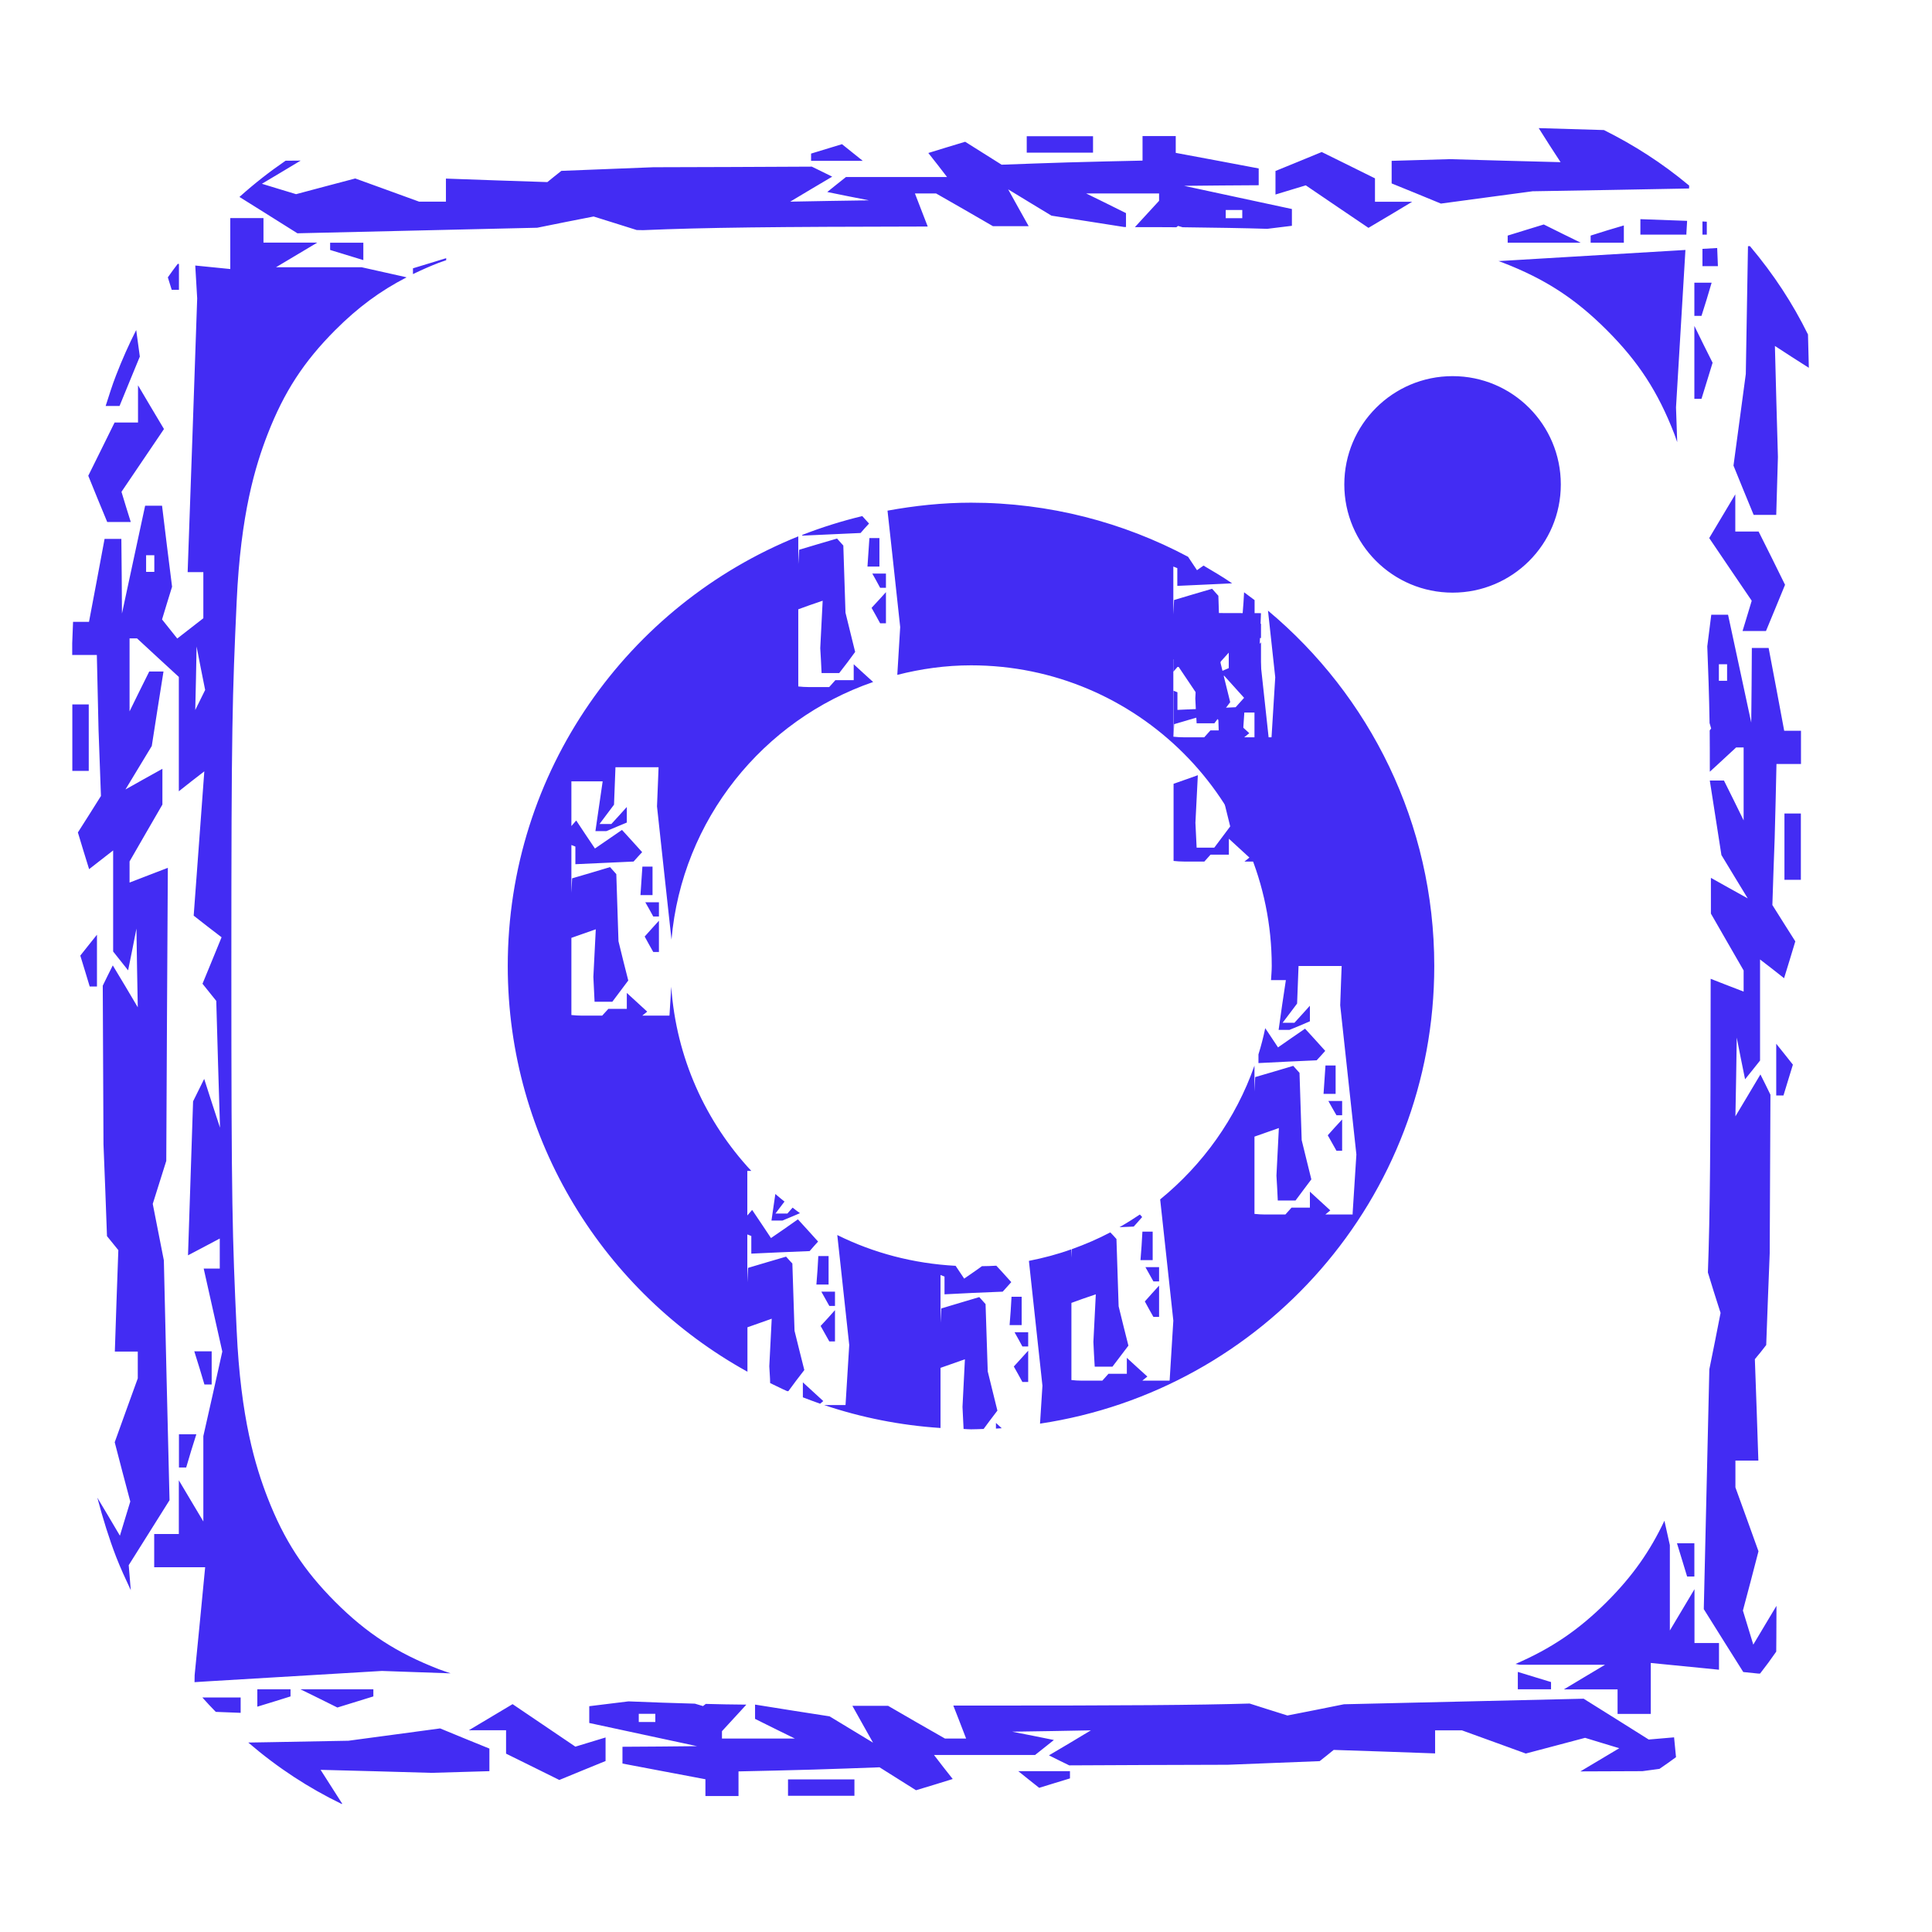 <?xml version="1.0" encoding="UTF-8" standalone="no"?>
<!-- Created with Inkscape (http://www.inkscape.org/) -->

<svg
   width="16mm"
   height="16mm"
   viewBox="0 0 16 16"
   version="1.1"
   id="svg1"
   xml:space="preserve"
   inkscape:version="1.3.2 (091e20e, 2023-11-25, custom)"
   sodipodi:docname="ig.svg"
   xmlns:inkscape="http://www.inkscape.org/namespaces/inkscape"
   xmlns:sodipodi="http://sodipodi.sourceforge.net/DTD/sodipodi-0.dtd"
   xmlns="http://www.w3.org/2000/svg"
   xmlns:svg="http://www.w3.org/2000/svg"><sodipodi:namedview
     id="namedview1"
     pagecolor="#ffffff"
     bordercolor="#000000"
     borderopacity="0.25"
     inkscape:showpageshadow="2"
     inkscape:pageopacity="0.0"
     inkscape:pagecheckerboard="0"
     inkscape:deskcolor="#d1d1d1"
     inkscape:document-units="mm"
     inkscape:zoom="5.5685651"
     inkscape:cx="19.663953"
     inkscape:cy="28.104188"
     inkscape:window-width="2160"
     inkscape:window-height="1361"
     inkscape:window-x="-9"
     inkscape:window-y="-9"
     inkscape:window-maximized="1"
     inkscape:current-layer="layer1" /><defs
     id="defs1" /><g
     inkscape:label="Calque 1"
     inkscape:groupmode="layer"
     id="layer1"><path
       id="path1"
       style="stroke-width:0.058;fill:#432cf3;fill-opacity:1"
       d="M 12.743 1.061 L 12.833 1.203 L 12.924 1.343 L 12.465 1.331 L 12.005 1.318 L 11.765 1.325 L 11.525 1.332 L 11.525 1.425 L 11.525 1.519 L 11.729 1.602 L 11.933 1.686 L 12.312 1.635 L 12.692 1.584 L 13.342 1.573 L 13.988 1.561 L 13.989 1.537 C 13.763 1.348 13.531 1.201 13.283 1.077 L 12.743 1.061 z M 9.462 1.127 L 9.462 1.228 L 9.462 1.33 L 9.153 1.337 L 8.844 1.345 L 8.57 1.354 L 8.295 1.364 L 8.144 1.269 L 7.993 1.174 L 7.841 1.22 L 7.688 1.267 L 7.766 1.366 L 7.843 1.466 L 7.424 1.466 L 7.006 1.466 L 6.928 1.528 L 6.851 1.59 L 7.023 1.625 L 7.196 1.659 L 6.87 1.664 L 6.544 1.67 L 6.718 1.566 L 6.892 1.463 L 6.807 1.421 L 6.723 1.38 L 6.067 1.383 L 5.41 1.385 L 5.03 1.4 L 4.649 1.415 L 4.591 1.461 L 4.533 1.508 L 4.113 1.494 L 3.693 1.479 L 3.693 1.575 L 3.693 1.67 L 3.582 1.67 L 3.471 1.67 L 3.207 1.574 L 2.942 1.478 L 2.696 1.543 L 2.452 1.608 L 2.31 1.565 L 2.169 1.522 L 2.33 1.426 L 2.49 1.33 L 2.365 1.331 C 2.235 1.42 2.109 1.518 1.983 1.631 L 2.194 1.763 L 2.463 1.932 L 3.456 1.909 L 4.449 1.886 L 4.682 1.839 L 4.916 1.793 L 5.095 1.849 L 5.273 1.905 L 5.327 1.906 C 5.843 1.884 6.392 1.878 7.683 1.876 L 7.638 1.76 L 7.577 1.602 L 7.665 1.602 L 7.752 1.602 L 7.988 1.737 L 8.223 1.873 L 8.372 1.873 L 8.519 1.873 L 8.434 1.721 L 8.349 1.568 L 8.528 1.677 L 8.708 1.786 L 9.017 1.834 L 9.31 1.88 C 9.314 1.88 9.321 1.88 9.325 1.88 L 9.325 1.824 L 9.325 1.765 L 9.16 1.683 L 8.995 1.602 L 9.298 1.602 L 9.599 1.602 L 9.599 1.632 L 9.599 1.663 L 9.44 1.836 L 9.399 1.881 C 9.491 1.881 9.663 1.881 9.742 1.882 L 9.756 1.871 L 9.794 1.882 C 10.045 1.885 10.309 1.889 10.495 1.895 L 10.699 1.87 L 10.699 1.8 L 10.699 1.731 L 10.252 1.635 L 9.806 1.539 L 10.115 1.536 L 10.424 1.534 L 10.424 1.464 L 10.424 1.395 L 10.08 1.33 L 9.737 1.266 L 9.737 1.196 L 9.737 1.127 L 9.599 1.127 L 9.462 1.127 z M 8.503 1.128 L 8.503 1.196 L 8.503 1.264 L 8.777 1.264 L 9.052 1.264 L 9.052 1.196 L 9.052 1.128 L 8.778 1.128 L 8.503 1.128 z M 6.973 1.194 L 6.845 1.233 L 6.717 1.272 L 6.717 1.302 L 6.717 1.332 L 6.931 1.332 L 7.145 1.332 L 7.059 1.263 L 6.973 1.194 z M 10.946 1.259 L 10.754 1.338 L 10.563 1.416 L 10.563 1.514 L 10.563 1.611 L 10.688 1.573 L 10.814 1.535 L 11.073 1.711 L 11.333 1.887 L 11.515 1.779 L 11.695 1.671 L 11.541 1.671 L 11.387 1.671 L 11.387 1.574 L 11.387 1.477 L 11.167 1.368 L 10.946 1.259 z M 10.151 1.739 L 10.22 1.739 L 10.288 1.739 L 10.288 1.773 L 10.288 1.807 L 10.22 1.807 L 10.151 1.807 L 10.151 1.773 L 10.151 1.739 z M 1.907 1.806 L 1.907 2.017 L 1.907 2.228 L 1.617 2.199 L 1.633 2.471 L 1.594 3.604 L 1.554 4.738 L 1.619 4.738 L 1.684 4.738 L 1.684 4.929 L 1.684 5.12 L 1.576 5.204 L 1.468 5.288 L 1.405 5.209 L 1.342 5.13 L 1.383 4.995 L 1.425 4.859 L 1.383 4.524 L 1.342 4.188 L 1.272 4.188 L 1.202 4.188 L 1.106 4.634 L 1.01 5.081 L 1.008 4.772 L 1.005 4.463 L 0.935 4.463 L 0.866 4.463 L 0.802 4.806 L 0.737 5.15 L 0.668 5.15 L 0.605 5.15 C 0.603 5.209 0.6 5.271 0.598 5.328 L 0.598 5.424 L 0.7 5.424 L 0.802 5.424 L 0.809 5.734 L 0.816 6.043 L 0.826 6.317 L 0.836 6.592 L 0.741 6.743 L 0.645 6.894 L 0.691 7.046 L 0.738 7.198 L 0.838 7.12 L 0.937 7.043 L 0.937 7.462 L 0.937 7.88 L 0.999 7.958 L 1.061 8.036 L 1.096 7.863 L 1.13 7.69 L 1.135 8.017 L 1.141 8.342 L 1.038 8.168 L 0.934 7.995 L 0.892 8.079 L 0.851 8.163 L 0.854 8.82 L 0.857 9.476 L 0.872 9.856 L 0.886 10.237 L 0.933 10.295 L 0.98 10.353 L 0.965 10.773 L 0.951 11.193 L 1.046 11.193 L 1.141 11.193 L 1.141 11.304 L 1.141 11.415 L 1.045 11.68 L 0.95 11.944 L 1.014 12.19 L 1.079 12.435 L 1.036 12.576 L 0.993 12.718 L 0.898 12.557 L 0.806 12.403 C 0.852 12.576 0.903 12.741 0.962 12.894 C 0.999 12.989 1.041 13.079 1.083 13.169 L 1.066 12.962 L 1.235 12.693 L 1.404 12.424 L 1.38 11.431 L 1.357 10.438 L 1.311 10.204 L 1.265 9.97 L 1.321 9.792 L 1.377 9.614 L 1.383 8.4 L 1.39 7.187 L 1.231 7.248 L 1.073 7.309 L 1.073 7.221 L 1.073 7.134 L 1.209 6.898 L 1.345 6.663 L 1.345 6.515 L 1.345 6.367 L 1.192 6.452 L 1.039 6.538 L 1.148 6.358 L 1.257 6.178 L 1.305 5.87 L 1.354 5.561 L 1.295 5.561 L 1.236 5.561 L 1.154 5.726 L 1.073 5.891 L 1.073 5.589 L 1.073 5.287 L 1.104 5.287 L 1.135 5.287 L 1.307 5.446 L 1.481 5.606 L 1.481 6.079 L 1.481 6.553 L 1.586 6.47 L 1.692 6.388 L 1.648 6.986 L 1.604 7.583 L 1.719 7.673 L 1.835 7.762 L 1.756 7.955 L 1.677 8.147 L 1.734 8.218 L 1.791 8.289 L 1.806 8.814 L 1.822 9.339 L 1.756 9.137 L 1.691 8.935 L 1.645 9.028 L 1.599 9.121 L 1.578 9.759 L 1.557 10.396 L 1.688 10.327 L 1.82 10.257 L 1.82 10.382 L 1.82 10.506 L 1.753 10.506 L 1.687 10.506 L 1.764 10.85 L 1.841 11.193 L 1.763 11.543 L 1.684 11.893 L 1.684 12.247 L 1.684 12.6 L 1.582 12.429 L 1.481 12.259 L 1.481 12.481 L 1.481 12.704 L 1.379 12.704 L 1.277 12.704 L 1.277 12.842 L 1.277 12.979 L 1.488 12.979 L 1.699 12.979 L 1.656 13.425 L 1.612 13.872 L 1.611 13.931 L 1.721 13.924 L 3.163 13.838 L 3.732 13.858 C 3.701 13.847 3.664 13.835 3.635 13.824 C 3.287 13.689 3.037 13.527 2.776 13.266 C 2.515 13.004 2.353 12.755 2.217 12.406 C 2.115 12.143 1.993 11.747 1.96 11.019 C 1.924 10.231 1.916 9.995 1.916 8 C 1.916 6.005 1.924 5.769 1.96 4.981 C 1.993 4.253 2.115 3.857 2.217 3.594 C 2.353 3.245 2.515 2.996 2.776 2.734 C 2.965 2.545 3.149 2.409 3.367 2.297 L 3.343 2.291 L 2.994 2.213 L 2.64 2.213 L 2.286 2.213 L 2.457 2.111 L 2.628 2.009 L 2.405 2.009 L 2.182 2.009 L 2.182 1.907 L 2.182 1.806 L 2.045 1.806 L 1.907 1.806 z M 13.585 1.815 L 13.585 1.879 L 13.585 1.943 L 13.86 1.943 L 13.966 1.943 L 13.966 1.932 L 13.972 1.829 L 13.86 1.825 L 13.585 1.815 z M 14.099 1.834 L 14.099 1.93 L 14.099 1.943 L 14.135 1.943 L 14.135 1.889 L 14.135 1.836 L 14.099 1.834 z M 12.785 1.859 L 12.635 1.905 L 12.486 1.951 L 12.486 1.981 L 12.486 2.01 L 12.788 2.01 L 13.091 2.01 L 12.938 1.935 L 12.785 1.859 z M 13.448 1.867 L 13.31 1.908 L 13.173 1.951 L 13.173 1.981 L 13.173 2.01 L 13.31 2.01 L 13.448 2.01 L 13.448 1.938 L 13.448 1.867 z M 2.734 2.01 L 2.734 2.04 L 2.734 2.07 L 2.871 2.112 L 3.009 2.154 L 3.009 2.082 L 3.009 2.01 L 2.871 2.01 L 2.734 2.01 z M 14.492 2.038 L 14.476 2.039 L 14.469 2.447 L 14.458 3.097 L 14.407 3.477 L 14.356 3.856 L 14.439 4.06 L 14.523 4.264 L 14.617 4.264 L 14.71 4.264 L 14.717 4.024 L 14.724 3.784 L 14.711 3.324 L 14.699 2.865 L 14.839 2.956 L 14.98 3.046 L 14.973 2.77 C 14.846 2.512 14.69 2.273 14.492 2.038 z M 14.221 2.054 L 14.099 2.061 L 14.099 2.204 L 14.163 2.204 L 14.227 2.204 L 14.221 2.054 z M 13.958 2.07 L 13.858 2.076 L 12.415 2.162 L 12.408 2.161 C 12.42 2.166 12.436 2.171 12.448 2.176 C 12.797 2.311 13.046 2.473 13.307 2.734 C 13.569 2.996 13.731 3.245 13.866 3.594 C 13.874 3.614 13.882 3.641 13.89 3.662 L 13.88 3.374 L 13.958 2.07 z M 3.695 2.138 L 3.558 2.18 L 3.42 2.222 L 3.42 2.252 L 3.42 2.27 C 3.489 2.237 3.559 2.205 3.635 2.176 C 3.653 2.169 3.677 2.162 3.695 2.155 L 3.695 2.138 z M 1.472 2.185 C 1.444 2.222 1.416 2.259 1.39 2.297 L 1.422 2.4 L 1.452 2.4 L 1.482 2.4 L 1.482 2.186 L 1.472 2.185 z M 14.032 2.341 L 14.032 2.479 L 14.032 2.616 L 14.061 2.616 L 14.091 2.616 L 14.134 2.479 L 14.175 2.341 L 14.104 2.341 L 14.032 2.341 z M 14.032 2.699 L 14.032 3.001 L 14.032 3.303 L 14.061 3.303 L 14.091 3.303 L 14.137 3.154 L 14.183 3.004 L 14.107 2.852 L 14.032 2.699 z M 1.128 2.733 C 1.067 2.853 1.012 2.977 0.962 3.106 C 0.93 3.187 0.903 3.275 0.875 3.362 L 0.897 3.362 L 0.99 3.362 L 1.074 3.157 L 1.158 2.953 L 1.128 2.733 z M 12.03 3.115 C 11.535 3.115 11.133 3.516 11.133 4.012 C 11.133 4.507 11.535 4.908 12.03 4.908 C 12.525 4.908 12.926 4.507 12.926 4.012 C 12.926 3.516 12.525 3.115 12.03 3.115 z M 1.143 3.191 L 1.143 3.345 L 1.143 3.499 L 1.045 3.499 L 0.949 3.499 L 0.84 3.72 L 0.731 3.94 L 0.809 4.132 L 0.888 4.323 L 0.985 4.323 L 1.083 4.323 L 1.044 4.198 L 1.006 4.073 L 1.182 3.813 L 1.358 3.553 L 1.25 3.372 L 1.143 3.191 z M 14.371 4.094 L 14.263 4.275 L 14.155 4.456 L 14.331 4.716 L 14.507 4.975 L 14.469 5.101 L 14.431 5.226 L 14.528 5.226 L 14.625 5.226 L 14.704 5.035 L 14.783 4.843 L 14.674 4.622 L 14.564 4.402 L 14.468 4.402 L 14.371 4.402 L 14.371 4.248 L 14.371 4.094 z M 8.042 4.163 C 7.805 4.163 7.575 4.188 7.35 4.229 L 7.388 4.575 L 7.455 5.193 L 7.431 5.589 C 7.627 5.539 7.83 5.51 8.042 5.51 C 9.417 5.51 10.532 6.625 10.532 8 C 10.532 8.04 10.528 8.078 10.526 8.117 L 10.649 8.117 L 10.618 8.324 L 10.589 8.529 L 10.634 8.529 L 10.679 8.529 L 10.764 8.494 L 10.848 8.458 L 10.848 8.394 L 10.848 8.329 L 10.784 8.4 L 10.72 8.47 L 10.671 8.47 L 10.622 8.47 L 10.682 8.391 L 10.742 8.311 L 10.754 8 L 11.111 8 L 11.107 8.103 L 11.099 8.325 L 11.166 8.943 L 11.233 9.561 L 11.202 10.046 L 11.202 10.058 L 10.976 10.058 L 11.017 10.024 L 10.933 9.947 L 10.848 9.869 L 10.848 9.935 L 10.848 10.001 L 10.772 10.001 L 10.696 10.001 L 10.645 10.058 L 10.477 10.058 C 10.447 10.058 10.418 10.056 10.389 10.053 L 10.389 9.413 L 10.48 9.381 L 10.591 9.342 L 10.581 9.539 L 10.571 9.736 L 10.577 9.839 L 10.582 9.942 L 10.655 9.942 L 10.729 9.942 L 10.794 9.855 L 10.86 9.767 L 10.82 9.605 L 10.78 9.442 L 10.771 9.163 L 10.762 8.885 L 10.736 8.856 L 10.71 8.827 L 10.552 8.874 L 10.395 8.92 L 10.389 9.04 L 10.389 8.825 C 10.235 9.264 9.961 9.645 9.608 9.933 L 9.65 10.319 L 9.717 10.937 L 9.687 11.423 L 9.686 11.434 L 9.46 11.434 L 9.502 11.4 L 9.417 11.323 L 9.332 11.245 L 9.332 11.311 L 9.332 11.377 L 9.256 11.377 L 9.18 11.377 L 9.129 11.434 L 8.961 11.434 C 8.931 11.434 8.902 11.432 8.873 11.429 L 8.873 10.79 L 8.964 10.757 L 9.075 10.719 L 9.065 10.916 L 9.055 11.113 L 9.06 11.215 L 9.066 11.318 L 9.139 11.318 L 9.213 11.318 L 9.279 11.231 L 9.345 11.144 L 9.304 10.981 L 9.264 10.818 L 9.255 10.54 L 9.246 10.261 L 9.22 10.232 L 9.195 10.206 C 9.093 10.26 8.987 10.305 8.877 10.345 L 8.873 10.416 L 8.873 10.346 C 8.76 10.387 8.642 10.418 8.521 10.442 L 8.566 10.858 L 8.633 11.476 L 8.613 11.79 C 10.46 11.513 11.878 9.924 11.878 8 C 11.878 6.817 11.342 5.76 10.501 5.057 L 10.561 5.609 L 10.531 6.094 L 10.53 6.106 L 10.304 6.106 L 10.346 6.072 L 10.261 5.994 L 10.176 5.917 L 10.176 5.983 L 10.176 6.049 L 10.1 6.049 L 10.024 6.049 L 9.973 6.106 L 9.805 6.106 C 9.775 6.106 9.746 6.104 9.717 6.101 L 9.717 5.461 L 9.808 5.429 L 9.919 5.39 L 9.909 5.587 L 9.899 5.784 L 9.904 5.887 L 9.91 5.99 L 9.983 5.99 L 10.057 5.99 L 10.122 5.903 L 10.188 5.815 L 10.148 5.653 L 10.108 5.49 L 10.099 5.212 L 10.09 4.934 L 10.064 4.905 L 10.038 4.876 L 9.881 4.922 L 9.723 4.969 L 9.717 5.088 L 9.717 4.692 L 9.75 4.705 L 9.75 4.779 L 9.75 4.852 L 9.991 4.841 L 10.204 4.831 C 10.127 4.778 10.047 4.731 9.967 4.684 L 9.913 4.722 L 9.839 4.611 C 9.303 4.326 8.691 4.163 8.042 4.163 z M 7.141 4.274 C 6.971 4.315 6.805 4.367 6.644 4.43 L 6.644 4.436 L 6.885 4.425 L 7.127 4.414 L 7.162 4.374 L 7.197 4.336 L 7.141 4.274 z M 6.611 4.442 C 5.202 5.009 4.205 6.387 4.205 8 C 4.205 9.447 5.007 10.706 6.19 11.36 L 6.19 10.992 L 6.281 10.96 L 6.391 10.921 L 6.381 11.118 L 6.371 11.315 L 6.377 11.418 L 6.378 11.454 C 6.425 11.476 6.471 11.5 6.519 11.521 L 6.529 11.521 L 6.594 11.433 L 6.661 11.346 L 6.62 11.183 L 6.58 11.021 L 6.571 10.742 L 6.562 10.464 L 6.536 10.436 L 6.51 10.407 L 6.353 10.453 L 6.195 10.5 L 6.189 10.619 L 6.189 10.223 L 6.222 10.236 L 6.222 10.309 L 6.222 10.382 L 6.464 10.371 L 6.705 10.361 L 6.74 10.321 L 6.775 10.282 L 6.692 10.19 L 6.608 10.098 L 6.497 10.176 L 6.385 10.253 L 6.307 10.136 L 6.229 10.02 L 6.189 10.066 L 6.189 9.697 L 6.222 9.697 C 5.844 9.291 5.6 8.76 5.559 8.172 L 5.545 8.4 L 5.544 8.411 L 5.319 8.411 L 5.36 8.378 L 5.275 8.3 L 5.191 8.223 L 5.191 8.289 L 5.191 8.355 L 5.115 8.355 L 5.038 8.355 L 4.987 8.411 L 4.819 8.411 C 4.79 8.411 4.761 8.409 4.732 8.406 L 4.732 7.767 L 4.823 7.735 L 4.934 7.696 L 4.924 7.893 L 4.914 8.09 L 4.919 8.193 L 4.924 8.296 L 4.998 8.296 L 5.071 8.296 L 5.137 8.208 L 5.203 8.12 L 5.162 7.958 L 5.122 7.795 L 5.113 7.517 L 5.104 7.239 L 5.078 7.21 L 5.052 7.181 L 4.895 7.228 L 4.738 7.274 L 4.732 7.394 L 4.732 6.998 L 4.765 7.011 L 4.765 7.084 L 4.765 7.157 L 5.006 7.146 L 5.247 7.135 L 5.282 7.096 L 5.318 7.057 L 5.234 6.964 L 5.151 6.873 L 5.039 6.95 L 4.927 7.027 L 4.849 6.911 L 4.772 6.795 L 4.732 6.841 L 4.732 6.471 L 4.845 6.471 L 4.991 6.471 L 4.961 6.677 L 4.931 6.883 L 4.976 6.883 L 5.022 6.883 L 5.107 6.847 L 5.191 6.812 L 5.191 6.747 L 5.191 6.683 L 5.127 6.754 L 5.063 6.824 L 5.014 6.824 L 4.965 6.824 L 5.025 6.744 L 5.085 6.664 L 5.097 6.354 L 5.454 6.354 L 5.45 6.457 L 5.441 6.678 L 5.508 7.296 L 5.561 7.781 C 5.648 6.787 6.32 5.962 7.231 5.648 L 7.155 5.579 L 7.07 5.501 L 7.07 5.568 L 7.07 5.633 L 6.994 5.633 L 6.918 5.633 L 6.867 5.69 L 6.699 5.69 C 6.669 5.69 6.64 5.688 6.611 5.685 L 6.611 5.046 L 6.702 5.013 L 6.813 4.975 L 6.803 5.171 L 6.793 5.368 L 6.799 5.472 L 6.804 5.574 L 6.877 5.574 L 6.95 5.574 L 7.017 5.487 L 7.082 5.399 L 7.042 5.237 L 7.002 5.074 L 6.993 4.796 L 6.984 4.518 L 6.958 4.489 L 6.932 4.46 L 6.775 4.506 L 6.618 4.553 L 6.611 4.672 L 6.611 4.442 z M 7.2 4.456 L 7.192 4.574 L 7.184 4.692 L 7.234 4.692 L 7.283 4.692 L 7.283 4.574 L 7.283 4.456 L 7.241 4.456 L 7.2 4.456 z M 1.21 4.598 L 1.244 4.598 L 1.278 4.598 L 1.278 4.667 L 1.278 4.736 L 1.244 4.736 L 1.21 4.736 L 1.21 4.667 L 1.21 4.598 z M 7.224 4.75 L 7.257 4.809 L 7.289 4.868 L 7.313 4.868 L 7.337 4.868 L 7.337 4.809 L 7.337 4.75 L 7.28 4.75 L 7.224 4.75 z M 7.337 4.904 L 7.278 4.969 L 7.218 5.034 L 7.254 5.098 L 7.289 5.162 L 7.313 5.162 L 7.337 5.162 L 7.337 5.033 L 7.337 4.904 z M 10.303 4.905 L 10.298 4.99 L 10.289 5.107 L 10.339 5.107 L 10.39 5.107 L 10.39 4.99 L 10.39 4.97 C 10.361 4.948 10.332 4.926 10.303 4.905 z M 14.172 5.091 L 14.139 5.353 C 14.147 5.552 14.154 5.753 14.158 5.988 L 14.171 6.033 L 14.159 6.049 C 14.16 6.12 14.16 6.309 14.16 6.391 L 14.206 6.349 L 14.378 6.19 L 14.409 6.19 L 14.44 6.19 L 14.44 6.492 L 14.44 6.794 L 14.359 6.629 L 14.277 6.464 L 14.218 6.464 L 14.16 6.464 C 14.16 6.466 14.161 6.47 14.161 6.472 L 14.208 6.773 L 14.256 7.081 L 14.365 7.261 L 14.474 7.44 L 14.321 7.355 L 14.169 7.27 L 14.169 7.418 L 14.169 7.566 L 14.304 7.801 L 14.44 8.037 L 14.44 8.124 L 14.44 8.212 L 14.282 8.151 L 14.167 8.106 C 14.166 9.52 14.162 10.05 14.144 10.538 L 14.192 10.694 L 14.249 10.873 L 14.203 11.107 L 14.156 11.34 L 14.133 12.334 L 14.11 13.326 L 14.279 13.596 L 14.437 13.847 L 14.563 13.86 L 14.576 13.86 C 14.623 13.8 14.668 13.739 14.71 13.678 L 14.711 13.556 L 14.712 13.299 L 14.616 13.459 L 14.52 13.62 L 14.477 13.479 L 14.434 13.338 L 14.499 13.093 L 14.563 12.847 L 14.468 12.583 L 14.372 12.318 L 14.372 12.207 L 14.372 12.096 L 14.467 12.096 L 14.562 12.096 L 14.548 11.676 L 14.533 11.256 L 14.581 11.198 L 14.627 11.139 L 14.641 10.759 L 14.656 10.379 L 14.659 9.722 L 14.662 9.066 L 14.621 8.982 L 14.579 8.898 L 14.476 9.071 L 14.372 9.245 L 14.378 8.919 L 14.383 8.593 L 14.417 8.766 L 14.452 8.938 L 14.514 8.861 L 14.576 8.783 L 14.576 8.364 L 14.576 7.946 L 14.676 8.023 L 14.775 8.101 L 14.822 7.948 L 14.868 7.796 L 14.773 7.646 L 14.678 7.495 L 14.687 7.22 L 14.697 6.945 L 14.705 6.636 L 14.712 6.327 L 14.814 6.327 L 14.915 6.327 L 14.915 6.19 L 14.915 6.052 L 14.846 6.052 L 14.776 6.052 L 14.712 5.709 L 14.647 5.366 L 14.578 5.366 L 14.508 5.366 L 14.506 5.675 L 14.503 5.984 L 14.407 5.537 L 14.311 5.091 L 14.242 5.091 L 14.172 5.091 z M 10.33 5.166 L 10.363 5.225 L 10.395 5.284 L 10.419 5.284 L 10.443 5.284 L 10.443 5.225 L 10.443 5.166 L 10.386 5.166 L 10.33 5.166 z M 10.443 5.32 L 10.383 5.385 L 10.324 5.45 L 10.36 5.514 L 10.395 5.578 L 10.419 5.578 L 10.443 5.578 L 10.443 5.449 L 10.443 5.32 z M 1.628 5.354 L 1.663 5.534 L 1.699 5.714 L 1.658 5.797 L 1.617 5.88 L 1.623 5.617 L 1.628 5.354 z M 14.235 5.501 L 14.269 5.501 L 14.303 5.501 L 14.303 5.57 L 14.303 5.638 L 14.269 5.638 L 14.235 5.638 L 14.235 5.57 L 14.235 5.501 z M 0.599 5.834 L 0.599 6.109 L 0.599 6.384 L 0.667 6.384 L 0.735 6.384 L 0.735 6.109 L 0.735 5.834 L 0.667 5.834 L 0.599 5.834 z M 14.778 6.737 L 14.778 7.011 L 14.778 7.286 L 14.846 7.286 L 14.914 7.286 L 14.914 7.011 L 14.914 6.737 L 14.846 6.737 L 14.778 6.737 z M 5.32 7.177 L 5.312 7.295 L 5.304 7.413 L 5.354 7.413 L 5.404 7.413 L 5.404 7.295 L 5.404 7.177 L 5.362 7.177 L 5.32 7.177 z M 5.344 7.472 L 5.377 7.53 L 5.41 7.59 L 5.434 7.59 L 5.457 7.59 L 5.457 7.53 L 5.457 7.472 L 5.401 7.472 L 5.344 7.472 z M 5.457 7.625 L 5.398 7.69 L 5.339 7.756 L 5.374 7.82 L 5.41 7.884 L 5.434 7.884 L 5.457 7.884 L 5.457 7.754 L 5.457 7.625 z M 0.803 7.741 L 0.734 7.827 L 0.665 7.914 L 0.704 8.041 L 0.743 8.17 L 0.773 8.17 L 0.803 8.17 L 0.803 7.955 L 0.803 7.741 z M 10.478 8.515 C 10.463 8.588 10.444 8.661 10.422 8.732 L 10.422 8.804 L 10.663 8.792 L 10.904 8.781 L 10.94 8.742 L 10.975 8.703 L 10.892 8.611 L 10.808 8.519 L 10.696 8.596 L 10.584 8.674 L 10.507 8.558 L 10.478 8.515 z M 14.71 8.644 L 14.71 8.858 L 14.71 9.072 L 14.74 9.072 L 14.77 9.072 L 14.809 8.944 L 14.848 8.817 L 14.779 8.73 L 14.71 8.644 z M 10.977 8.824 L 10.969 8.942 L 10.961 9.059 L 11.011 9.059 L 11.061 9.059 L 11.061 8.942 L 11.061 8.824 L 11.019 8.824 L 10.977 8.824 z M 11.001 9.118 L 11.034 9.177 L 11.068 9.236 L 11.091 9.236 L 11.115 9.236 L 11.115 9.177 L 11.115 9.118 L 11.058 9.118 L 11.001 9.118 z M 11.115 9.271 L 11.055 9.336 L 10.996 9.402 L 11.032 9.466 L 11.068 9.53 L 11.091 9.53 L 11.115 9.53 L 11.115 9.4 L 11.115 9.271 z M 6.421 9.888 L 6.419 9.902 L 6.389 10.108 L 6.434 10.108 L 6.48 10.108 L 6.564 10.073 L 6.625 10.047 C 6.604 10.032 6.584 10.017 6.564 10.001 L 6.521 10.05 L 6.471 10.05 L 6.422 10.05 L 6.483 9.969 L 6.497 9.951 C 6.471 9.93 6.446 9.91 6.421 9.888 z M 9.44 10.058 C 9.385 10.095 9.329 10.13 9.271 10.163 L 9.389 10.158 L 9.424 10.119 L 9.459 10.079 L 9.44 10.058 z M 9.461 10.2 L 9.454 10.318 L 9.445 10.436 L 9.496 10.436 L 9.546 10.436 L 9.546 10.318 L 9.546 10.2 L 9.504 10.2 L 9.461 10.2 z M 6.934 10.228 L 6.966 10.521 L 7.033 11.139 L 7.003 11.625 L 7.002 11.636 L 6.825 11.636 C 7.131 11.739 7.454 11.804 7.789 11.826 L 7.789 11.328 L 7.88 11.296 L 7.991 11.257 L 7.981 11.454 L 7.971 11.651 L 7.976 11.754 L 7.98 11.834 C 8.001 11.835 8.021 11.837 8.042 11.837 C 8.077 11.837 8.111 11.835 8.146 11.834 L 8.194 11.769 L 8.26 11.682 L 8.22 11.52 L 8.18 11.357 L 8.171 11.078 L 8.162 10.8 L 8.136 10.771 L 8.11 10.742 L 7.952 10.789 L 7.795 10.836 L 7.789 10.955 L 7.789 10.559 L 7.822 10.572 L 7.822 10.645 L 7.822 10.719 L 8.063 10.707 L 8.304 10.697 L 8.34 10.657 L 8.375 10.618 L 8.292 10.526 L 8.251 10.482 C 8.212 10.485 8.172 10.485 8.132 10.486 L 8.096 10.512 L 7.985 10.589 L 7.914 10.483 C 7.563 10.464 7.232 10.376 6.934 10.228 z M 6.777 10.402 L 6.77 10.521 L 6.761 10.638 L 6.811 10.638 L 6.862 10.638 L 6.862 10.521 L 6.862 10.402 L 6.82 10.402 L 6.777 10.402 z M 9.486 10.494 L 9.519 10.553 L 9.552 10.612 L 9.575 10.612 L 9.599 10.612 L 9.599 10.553 L 9.599 10.494 L 9.543 10.494 L 9.486 10.494 z M 9.599 10.647 L 9.539 10.713 L 9.481 10.778 L 9.516 10.842 L 9.552 10.906 L 9.575 10.906 L 9.599 10.906 L 9.599 10.777 L 9.599 10.647 z M 6.802 10.697 L 6.835 10.756 L 6.868 10.815 L 6.891 10.815 L 6.915 10.815 L 6.915 10.756 L 6.915 10.697 L 6.858 10.697 L 6.802 10.697 z M 8.377 10.739 L 8.37 10.857 L 8.361 10.974 L 8.411 10.974 L 8.461 10.974 L 8.461 10.857 L 8.461 10.739 L 8.419 10.739 L 8.377 10.739 z M 6.915 10.85 L 6.856 10.916 L 6.796 10.981 L 6.832 11.045 L 6.868 11.109 L 6.891 11.109 L 6.915 11.109 L 6.915 10.98 L 6.915 10.85 z M 8.402 11.033 L 8.435 11.092 L 8.467 11.151 L 8.491 11.151 L 8.515 11.151 L 8.515 11.092 L 8.515 11.033 L 8.458 11.033 L 8.402 11.033 z M 8.515 11.186 L 8.455 11.252 L 8.396 11.317 L 8.432 11.381 L 8.467 11.445 L 8.491 11.445 L 8.515 11.445 L 8.515 11.316 L 8.515 11.186 z M 1.609 11.191 L 1.652 11.329 L 1.693 11.466 L 1.723 11.466 L 1.753 11.466 L 1.753 11.329 L 1.753 11.191 L 1.681 11.191 L 1.609 11.191 z M 6.649 11.448 L 6.649 11.514 L 6.649 11.572 C 6.696 11.59 6.744 11.608 6.792 11.625 L 6.818 11.603 L 6.733 11.525 L 6.649 11.448 z M 8.248 11.784 L 8.248 11.831 C 8.264 11.83 8.28 11.829 8.296 11.828 L 8.248 11.784 z M 1.482 11.878 L 1.482 12.015 L 1.482 12.153 L 1.512 12.153 L 1.542 12.153 L 1.583 12.015 L 1.626 11.878 L 1.553 11.878 L 1.482 11.878 z M 13.784 12.594 C 13.664 12.848 13.519 13.054 13.307 13.266 C 13.073 13.5 12.845 13.653 12.551 13.78 L 12.585 13.787 L 12.939 13.787 L 13.292 13.787 L 13.121 13.889 L 12.951 13.991 L 13.173 13.991 L 13.396 13.991 L 13.396 14.093 L 13.396 14.194 L 13.534 14.194 L 13.671 14.194 L 13.671 13.983 L 13.671 13.772 L 14.117 13.816 L 14.236 13.828 L 14.236 13.744 L 14.236 13.607 L 14.135 13.607 L 14.033 13.607 L 14.033 13.384 L 14.033 13.161 L 13.931 13.332 L 13.829 13.503 L 13.829 13.15 L 13.829 12.796 L 13.784 12.594 z M 13.888 12.781 L 13.93 12.918 L 13.972 13.056 L 14.002 13.056 L 14.032 13.056 L 14.032 12.918 L 14.032 12.781 L 13.959 12.781 L 13.888 12.781 z M 12.57 13.846 L 12.57 13.918 L 12.57 13.99 L 12.707 13.99 L 12.845 13.99 L 12.845 13.96 L 12.845 13.93 L 12.707 13.888 L 12.57 13.846 z M 2.131 13.99 L 2.131 14.062 L 2.131 14.134 L 2.268 14.092 L 2.406 14.049 L 2.406 14.019 L 2.406 13.99 L 2.268 13.99 L 2.131 13.99 z M 2.488 13.99 L 2.641 14.065 L 2.794 14.141 L 2.943 14.095 L 3.092 14.049 L 3.092 14.019 L 3.092 13.99 L 2.79 13.99 L 2.488 13.99 z M 1.676 14.058 C 1.712 14.098 1.748 14.138 1.787 14.177 L 1.993 14.185 L 1.993 14.121 L 1.993 14.058 L 1.719 14.058 L 1.676 14.058 z M 13.115 14.068 L 12.123 14.091 L 11.13 14.114 L 10.896 14.161 L 10.662 14.207 L 10.484 14.151 L 10.349 14.108 C 9.9 14.121 9.362 14.125 8.042 14.125 C 7.967 14.125 7.965 14.125 7.895 14.125 L 7.94 14.24 L 8.001 14.398 L 7.913 14.398 L 7.826 14.398 L 7.59 14.263 L 7.355 14.127 L 7.207 14.127 L 7.059 14.127 L 7.144 14.279 L 7.23 14.432 L 7.05 14.323 L 6.87 14.214 L 6.562 14.166 L 6.255 14.117 C 6.255 14.117 6.254 14.117 6.253 14.117 L 6.253 14.176 L 6.253 14.235 L 6.418 14.317 L 6.583 14.398 L 6.281 14.398 L 5.979 14.398 L 5.979 14.368 L 5.979 14.337 L 6.138 14.164 L 6.181 14.117 C 6.066 14.116 5.941 14.114 5.845 14.111 L 5.822 14.129 L 5.755 14.109 C 5.577 14.104 5.39 14.098 5.205 14.09 L 4.88 14.13 L 4.88 14.2 L 4.88 14.269 L 5.326 14.365 L 5.773 14.461 L 5.464 14.464 L 5.155 14.466 L 5.155 14.536 L 5.155 14.605 L 5.498 14.67 L 5.842 14.735 L 5.842 14.804 L 5.842 14.874 L 5.979 14.874 L 6.116 14.874 L 6.116 14.772 L 6.116 14.67 L 6.425 14.663 L 6.734 14.655 L 7.009 14.646 L 7.284 14.636 L 7.435 14.731 L 7.586 14.826 L 7.738 14.78 L 7.89 14.733 L 7.812 14.634 L 7.735 14.534 L 8.154 14.534 L 8.572 14.534 L 8.65 14.472 L 8.728 14.41 L 8.555 14.375 L 8.382 14.341 L 8.709 14.336 L 9.034 14.33 L 8.861 14.434 L 8.687 14.537 L 8.771 14.579 L 8.855 14.62 L 9.512 14.617 L 10.168 14.615 L 10.548 14.6 L 10.929 14.585 L 10.987 14.539 L 11.045 14.492 L 11.465 14.506 L 11.885 14.521 L 11.885 14.425 L 11.885 14.33 L 11.996 14.33 L 12.107 14.33 L 12.372 14.426 L 12.636 14.522 L 12.882 14.457 L 13.127 14.392 L 13.268 14.435 L 13.41 14.478 L 13.249 14.574 L 13.088 14.67 L 13.345 14.669 L 13.602 14.668 L 13.743 14.649 C 13.789 14.617 13.835 14.586 13.88 14.552 L 13.864 14.388 L 13.654 14.406 L 13.385 14.237 L 13.115 14.068 z M 4.245 14.113 L 4.064 14.221 L 3.883 14.329 L 4.037 14.329 L 4.191 14.329 L 4.191 14.426 L 4.191 14.523 L 4.412 14.632 L 4.632 14.741 L 4.824 14.662 L 5.015 14.584 L 5.015 14.486 L 5.015 14.389 L 4.89 14.427 L 4.765 14.465 L 4.505 14.289 L 4.245 14.113 z M 5.29 14.193 L 5.359 14.193 L 5.427 14.193 L 5.427 14.227 L 5.427 14.261 L 5.359 14.261 L 5.29 14.261 L 5.29 14.227 L 5.29 14.193 z M 3.645 14.314 L 3.266 14.365 L 2.886 14.416 L 2.237 14.428 L 2.056 14.431 C 2.303 14.643 2.555 14.806 2.828 14.939 L 2.835 14.939 L 2.745 14.798 L 2.655 14.657 L 3.114 14.669 L 3.573 14.682 L 3.813 14.675 L 4.053 14.668 L 4.053 14.575 L 4.053 14.481 L 3.849 14.398 L 3.645 14.314 z M 8.433 14.668 L 8.519 14.737 L 8.606 14.806 L 8.733 14.767 L 8.861 14.728 L 8.861 14.698 L 8.861 14.668 L 8.647 14.668 L 8.433 14.668 z M 6.526 14.736 L 6.526 14.804 L 6.526 14.872 L 6.801 14.872 L 7.076 14.872 L 7.076 14.804 L 7.076 14.736 L 6.801 14.736 L 6.526 14.736 z " /><path
       id="path6"
       style="fill:#432cf3;fill-opacity:1;stroke:none;stroke-width:0.056"
       d="m 10.082,5.077 -0.012,0.31 -0.06,0.08 -0.06,0.08 h 0.049 0.049 l 0.064,-0.071 0.064,-0.071 v 0.064 0.064 l -0.084,0.036 -0.084,0.036 h -0.046 -0.046 l 0.03,-0.206 0.03,-0.206 h -0.146 -0.113 v 0.37 l 0.04,-0.046 0.078,0.116 0.078,0.116 0.112,-0.077 0.112,-0.077 0.083,0.092 0.083,0.092 -0.035,0.039 -0.035,0.039 -0.241,0.011 -0.241,0.011 v -0.073 -0.073 l -0.033,-0.013 v 0.396 l 0.006,-0.119 0.157,-0.046 0.157,-0.046 0.026,0.029 0.026,0.029 0.009,0.278 0.009,0.278 0.04,0.163 0.04,0.162 -0.066,0.088 -0.066,0.088 h -0.073 -0.073 l -0.005,-0.103 -0.005,-0.103 0.01,-0.197 0.01,-0.197 -0.11,0.039 -0.091,0.032 v 0.639 c 0.029,0.003 0.058,0.005 0.087,0.005 h 0.168 l 0.051,-0.057 h 0.076 0.076 v -0.066 -0.066 l 0.085,0.078 0.085,0.078 -0.041,0.033 h 0.226 l 8.13e-4,-0.011 0.031,-0.486 -0.067,-0.618 -0.067,-0.618 0.009,-0.221 0.004,-0.103 z m 0.223,0.824 h 0.042 0.042 v 0.118 0.118 H 10.339 10.289 l 0.008,-0.118 z m 0.024,0.294 h 0.057 0.056 v 0.059 0.059 h -0.024 -0.024 l -0.033,-0.059 z m 0.113,0.153 v 0.129 0.129 h -0.024 -0.024 l -0.036,-0.064 -0.036,-0.064 0.059,-0.066 z" /></g></svg>

